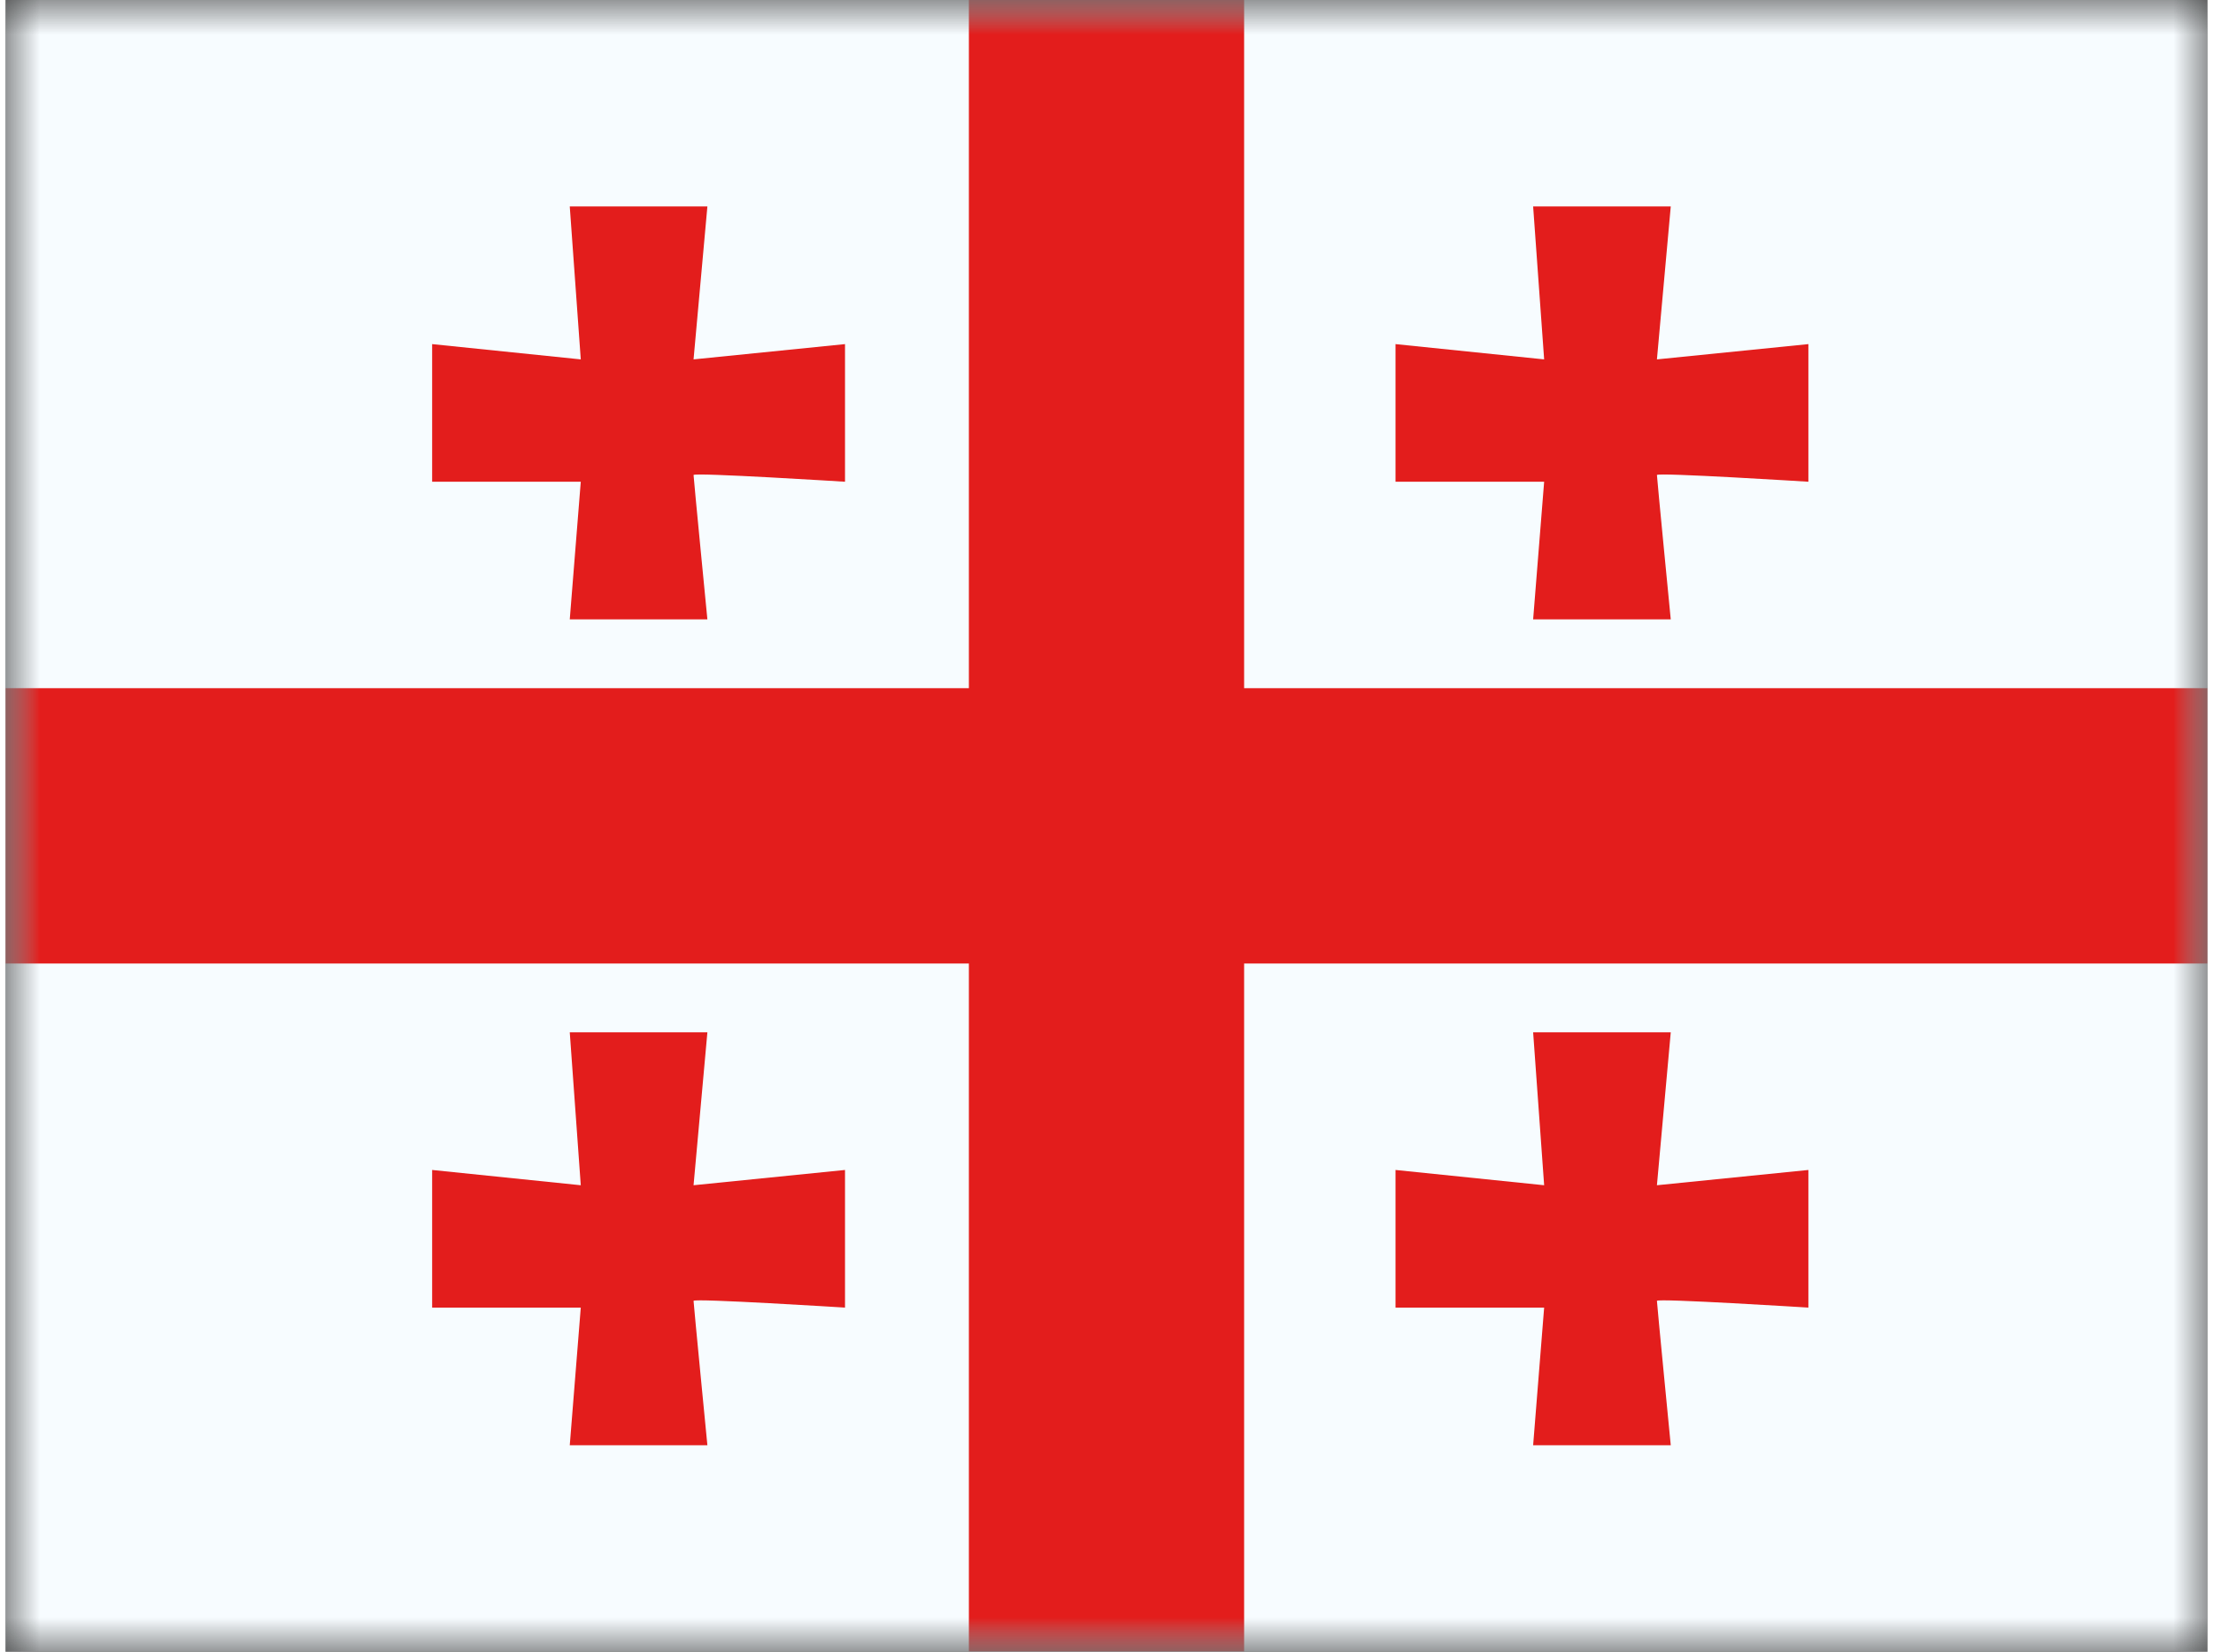 <svg xmlns="http://www.w3.org/2000/svg" xmlns:xlink="http://www.w3.org/1999/xlink" aria-hidden="true" role="img" class="iconify iconify--flagpack" width="1.34em" height="1em" preserveAspectRatio="xMidYMid meet" viewBox="0 0 32 24" data-icon="flagpack:ge"><rect x="0" y="0" width="32" height="24" fill="#333333" stroke="none"/><mask id="IconifyId17f59e8143772869c174" width="32" height="24" x="0" y="0" maskUnits="userSpaceOnUse"><path fill="#fff" d="M0 0h32v24H0z"></path></mask><g fill="none" mask="url(#IconifyId17f59e8143772869c174)"><path fill="#F7FCFF" fill-rule="evenodd" d="M0 0v24h32V0H0z" clip-rule="evenodd"></path><mask id="IconifyId17f59e8143772869c175" width="32" height="24" x="0" y="0" maskUnits="userSpaceOnUse"><path fill="#fff" fill-rule="evenodd" d="M0 0v24h32V0H0z" clip-rule="evenodd"></path></mask><g fill="#E31D1C" fill-rule="evenodd" clip-rule="evenodd" mask="url(#IconifyId17f59e8143772869c175)"><path d="M14 0h4v10h14v4H18v10h-4V14H0v-4h14V0z"></path><path d="M9.999 17.222L12.2 17v2s-2.201-.138-2.201-.098c0 .04.201 2.098.201 2.098h-2l.16-2H6.2v-2l2.16.222L8.2 15h2l-.201 2.222zm0-12L12.2 5v2s-2.201-.138-2.201-.098c0 .04.201 2.098.201 2.098h-2l.16-2H6.2V5l2.16.222L8.2 3h2l-.201 2.222zm14 0L26.2 5v2s-2.201-.138-2.201-.098c0 .04.201 2.098.201 2.098h-2l.16-2H20.2V5l2.16.222L22.2 3h2l-.201 2.222zm0 12L26.2 17v2s-2.201-.138-2.201-.098c0 .04.201 2.098.201 2.098h-2l.16-2H20.2v-2l2.16.222L22.2 15h2l-.201 2.222z"></path></g></g></svg>
